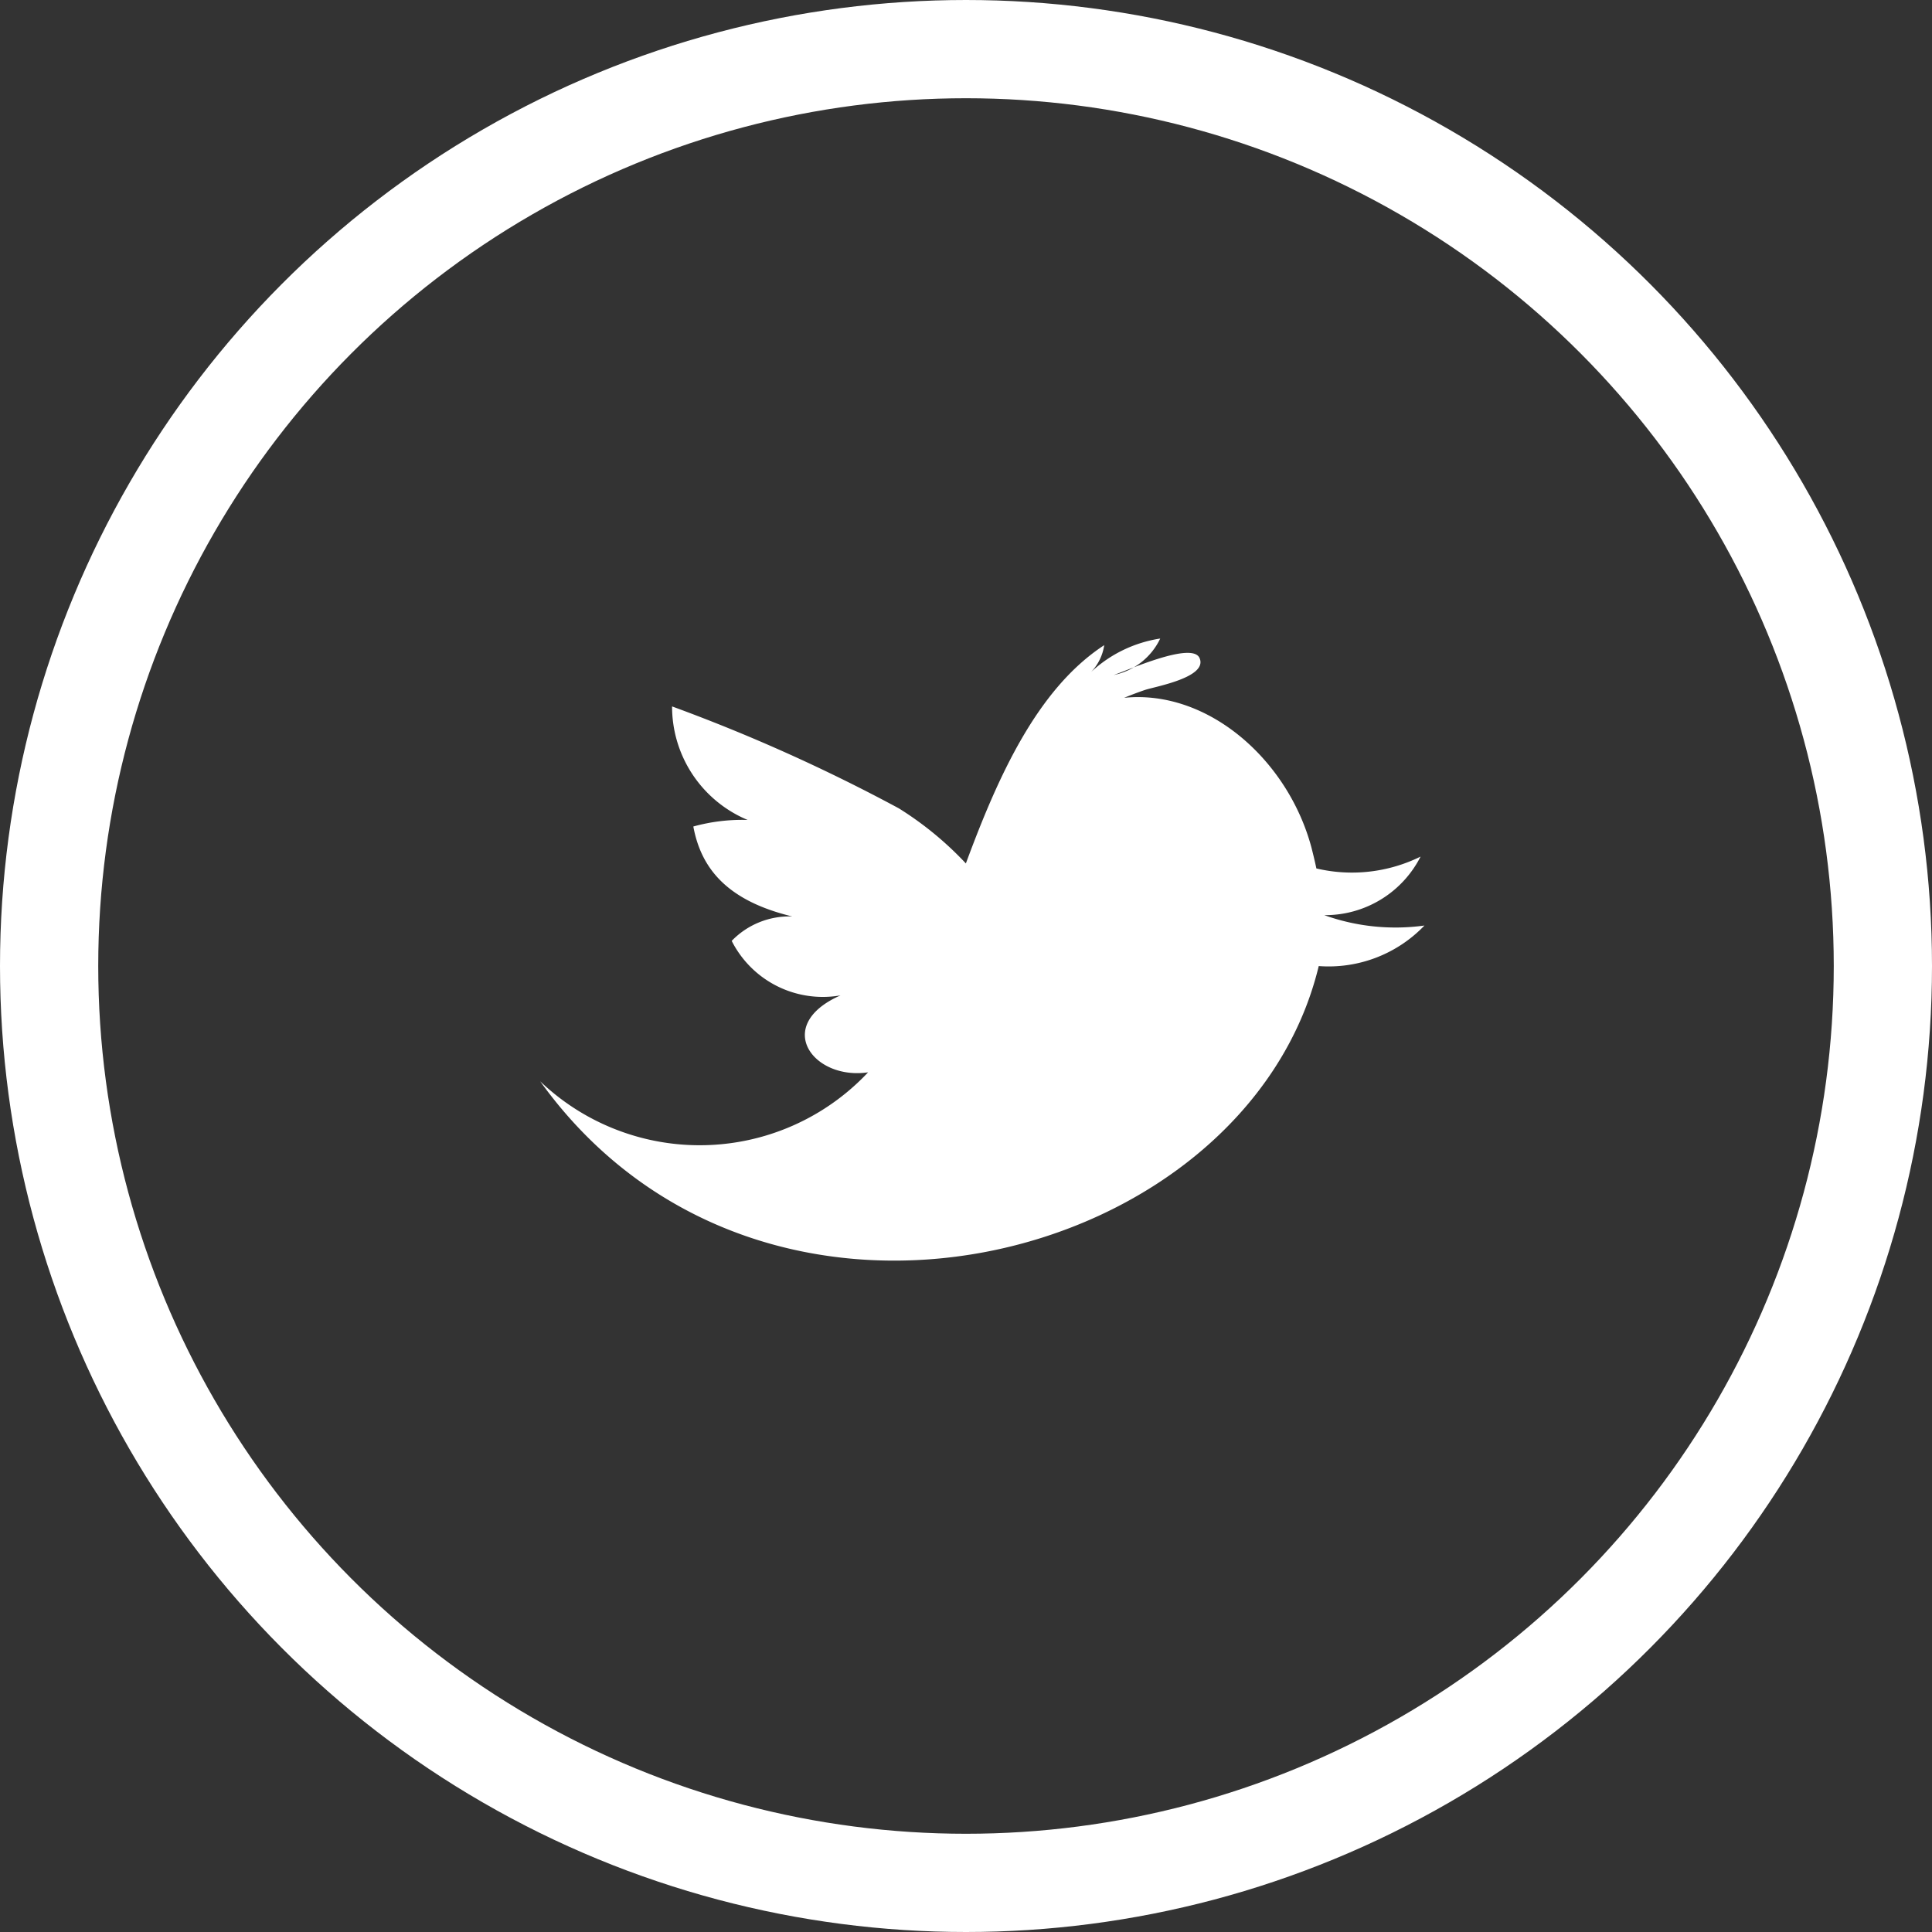 <svg id="twitter" xmlns="http://www.w3.org/2000/svg" width="59" height="59" viewBox="0 0 59 59">
  <rect x="0" y="0" width="59" height="59" fill="#333333" stroke="none"/>
  <defs>
    <style>
      .cls-1 {
        fill: none;
        stroke: #fff;
        stroke-width: 3px;
      }

      .cls-2 {
        fill: #fff;
        fill-rule: evenodd;
      }
    </style>
  </defs>
  <circle class="cls-1" cx="29.5" cy="29.5" r="28"/>
  <path class="cls-2" d="M324,255.764a6.448,6.448,0,0,1-3.059-.317,3.268,3.268,0,0,0,2.941-1.788,4.739,4.739,0,0,1-3.182.362c-0.047-.225-0.1-0.439-0.149-0.633-0.714-2.679-3.16-4.839-5.722-4.578,0.206-.085.416-0.165,0.628-0.237,0.28-.1,1.936-0.379,1.676-0.975-0.221-.525-2.244.395-2.624,0.516A2.019,2.019,0,0,0,315.931,247a3.978,3.978,0,0,0-2.11,1.021,1.5,1.5,0,0,0,.4-0.819c-2.055,1.341-3.255,4.043-4.225,6.666a10.182,10.182,0,0,0-2.046-1.682,53.006,53.006,0,0,0-6.926-3.113,3.753,3.753,0,0,0,2.308,3.467,5.568,5.568,0,0,0-1.659.2c0.23,1.237.983,2.255,3.022,2.747a2.451,2.451,0,0,0-1.85.746,3.117,3.117,0,0,0,3.323,1.664c-2.072.913-.845,2.6,0.842,2.35a7.052,7.052,0,0,1-10.014.274c6.8,9.463,21.575,5.6,23.776-3.519A4.049,4.049,0,0,0,324,255.764Z" transform="translate(-280.5 -227.5)"/>
</svg>
